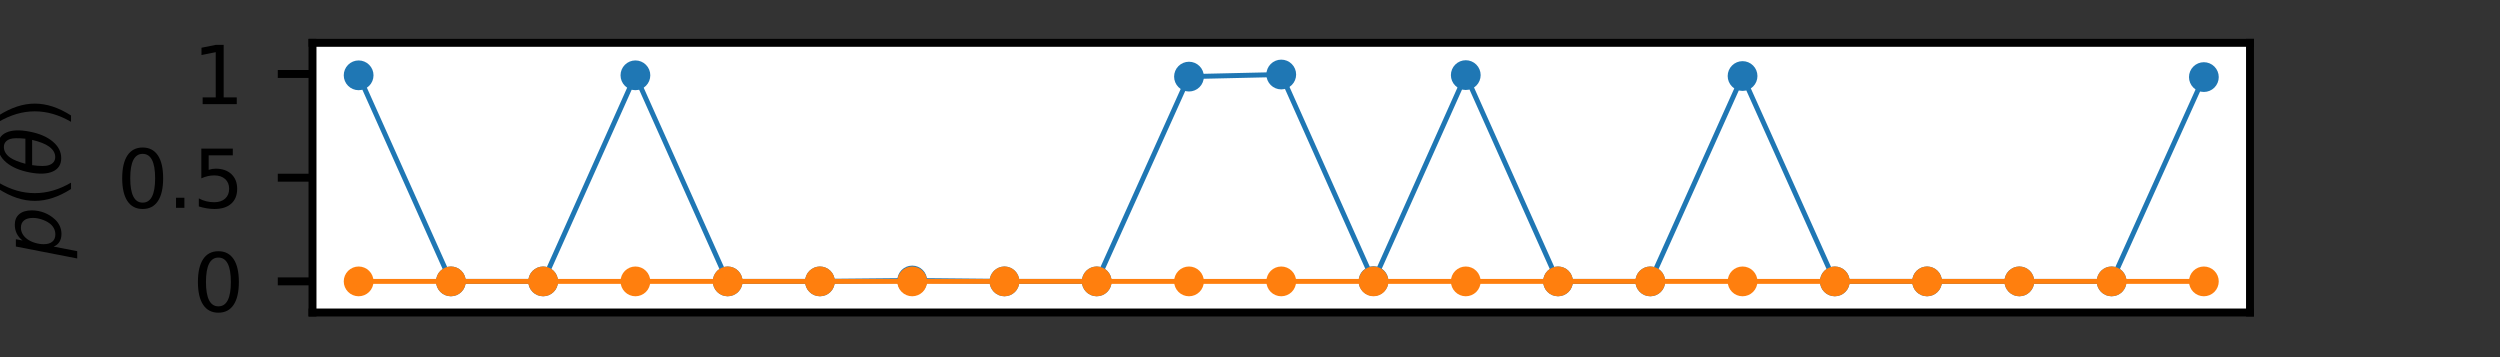 <?xml version="1.0" encoding="utf-8" standalone="no"?>
<!DOCTYPE svg PUBLIC "-//W3C//DTD SVG 1.1//EN"
  "http://www.w3.org/Graphics/SVG/1.1/DTD/svg11.dtd">
<svg height="36pt" version="1.1" viewBox="0 0 252 36" width="252pt" xmlns="http://www.w3.org/2000/svg" xmlns:xlink="http://www.w3.org/1999/xlink">
 <rect x="0" y="0" width="252" height="36" fill="#333333" stroke="none"/>
 <defs>
  <style type="text/css">*{stroke-linecap:butt;stroke-linejoin:round;}</style>
 </defs>
 <g id="figure_1">
  <g id="patch_1">
   <path d="M 0 36 
L 252 36 
L 252 0 
L 0 0 
z
" style="fill:none;"/>
  </g>
  <g id="axes_1">
   <g id="patch_2">
    <path d="M 31.5 31.5 
L 226.8 31.5 
L 226.8 4.32 
L 31.5 4.32 
z
" style="fill:#ffffff;"/>
   </g>
   <g id="matplotlib.axis_1"/>
   <g id="matplotlib.axis_2">
    <g id="ytick_1">
     <g id="line2d_1">
      <defs>
       <path d="M 0 0 
L -3.5 0 
" id="m514456cfbd" style="stroke:#000000;stroke-width:0.8;"/>
      </defs>
      <g>
       <use style="stroke:#000000;stroke-width:0.8;" x="31.5" xlink:href="#m514456cfbd" y="28.364"/>
      </g>
     </g>
     <g id="text_1">
      <!-- 0 -->
      <g transform="translate(19.41 31.403)scale(0.08 -0.08)">
       <defs>
        <path d="M 2034 4250 
Q 1547 4250 1301 3770 
Q 1056 3291 1056 2328 
Q 1056 1369 1301 889 
Q 1547 409 2034 409 
Q 2525 409 2770 889 
Q 3016 1369 3016 2328 
Q 3016 3291 2770 3770 
Q 2525 4250 2034 4250 
z
M 2034 4750 
Q 2819 4750 3233 4129 
Q 3647 3509 3647 2328 
Q 3647 1150 3233 529 
Q 2819 -91 2034 -91 
Q 1250 -91 836 529 
Q 422 1150 422 2328 
Q 422 3509 836 4129 
Q 1250 4750 2034 4750 
z
" id="DejaVuSans-30" transform="scale(0.016)"/>
       </defs>
       <use xlink:href="#DejaVuSans-30"/>
      </g>
     </g>
    </g>
    <g id="ytick_2">
     <g id="line2d_2">
      <g>
       <use style="stroke:#000000;stroke-width:0.8;" x="31.5" xlink:href="#m514456cfbd" y="17.91"/>
      </g>
     </g>
     <g id="text_2">
      <!-- 0.5 -->
      <g transform="translate(11.777 20.949)scale(0.08 -0.08)">
       <defs>
        <path d="M 684 794 
L 1344 794 
L 1344 0 
L 684 0 
L 684 794 
z
" id="DejaVuSans-2e" transform="scale(0.016)"/>
        <path d="M 691 4666 
L 3169 4666 
L 3169 4134 
L 1269 4134 
L 1269 2991 
Q 1406 3038 1543 3061 
Q 1681 3084 1819 3084 
Q 2600 3084 3056 2656 
Q 3513 2228 3513 1497 
Q 3513 744 3044 326 
Q 2575 -91 1722 -91 
Q 1428 -91 1123 -41 
Q 819 9 494 109 
L 494 744 
Q 775 591 1075 516 
Q 1375 441 1709 441 
Q 2250 441 2565 725 
Q 2881 1009 2881 1497 
Q 2881 1984 2565 2268 
Q 2250 2553 1709 2553 
Q 1456 2553 1204 2497 
Q 953 2441 691 2322 
L 691 4666 
z
" id="DejaVuSans-35" transform="scale(0.016)"/>
       </defs>
       <use xlink:href="#DejaVuSans-30"/>
       <use x="63.623" xlink:href="#DejaVuSans-2e"/>
       <use x="95.41" xlink:href="#DejaVuSans-35"/>
      </g>
     </g>
    </g>
    <g id="ytick_3">
     <g id="line2d_3">
      <g>
       <use style="stroke:#000000;stroke-width:0.8;" x="31.5" xlink:href="#m514456cfbd" y="7.456"/>
      </g>
     </g>
     <g id="text_3">
      <!-- 1 -->
      <g transform="translate(19.41 10.496)scale(0.08 -0.08)">
       <defs>
        <path d="M 794 531 
L 1825 531 
L 1825 4091 
L 703 3866 
L 703 4441 
L 1819 4666 
L 2450 4666 
L 2450 531 
L 3481 531 
L 3481 0 
L 794 0 
L 794 531 
z
" id="DejaVuSans-31" transform="scale(0.016)"/>
       </defs>
       <use xlink:href="#DejaVuSans-31"/>
      </g>
     </g>
    </g>
    <g id="text_4">
     <!-- $p(\theta)$ -->
     <g transform="translate(6.098 26.03)rotate(-90)scale(0.08 -0.08)">
      <defs>
       <path d="M 3175 2156 
Q 3175 2616 2975 2859 
Q 2775 3103 2400 3103 
Q 2144 3103 1911 2972 
Q 1678 2841 1497 2591 
Q 1319 2344 1212 1994 
Q 1106 1644 1106 1300 
Q 1106 863 1306 627 
Q 1506 391 1875 391 
Q 2147 391 2380 519 
Q 2613 647 2778 891 
Q 2956 1147 3065 1494 
Q 3175 1841 3175 2156 
z
M 1394 2969 
Q 1625 3272 1939 3428 
Q 2253 3584 2638 3584 
Q 3175 3584 3472 3232 
Q 3769 2881 3769 2247 
Q 3769 1728 3584 1258 
Q 3400 788 3053 416 
Q 2822 169 2531 39 
Q 2241 -91 1919 -91 
Q 1547 -91 1294 64 
Q 1041 219 916 525 
L 556 -1331 
L -19 -1331 
L 922 3500 
L 1497 3500 
L 1394 2969 
z
" id="DejaVuSans-Oblique-70" transform="scale(0.016)"/>
       <path d="M 1984 4856 
Q 1566 4138 1362 3434 
Q 1159 2731 1159 2009 
Q 1159 1288 1364 580 
Q 1569 -128 1984 -844 
L 1484 -844 
Q 1016 -109 783 600 
Q 550 1309 550 2009 
Q 550 2706 781 3412 
Q 1013 4119 1484 4856 
L 1984 4856 
z
" id="DejaVuSans-28" transform="scale(0.016)"/>
       <path d="M 2913 2219 
L 925 2219 
Q 791 1284 928 888 
Q 1100 400 1566 400 
Q 2034 400 2391 891 
Q 2703 1322 2913 2219 
z
M 3009 2750 
Q 3094 3638 2984 3950 
Q 2813 4444 2353 4444 
Q 1875 4444 1525 3956 
Q 1250 3563 1034 2750 
L 3009 2750 
z
M 2444 4913 
Q 3194 4913 3494 4250 
Q 3794 3591 3566 2422 
Q 3341 1256 2781 594 
Q 2225 -72 1475 -72 
Q 722 -72 425 594 
Q 128 1256 353 2422 
Q 581 3591 1134 4250 
Q 1691 4913 2444 4913 
z
" id="DejaVuSans-Oblique-3b8" transform="scale(0.016)"/>
       <path d="M 513 4856 
L 1013 4856 
Q 1481 4119 1714 3412 
Q 1947 2706 1947 2009 
Q 1947 1309 1714 600 
Q 1481 -109 1013 -844 
L 513 -844 
Q 928 -128 1133 580 
Q 1338 1288 1338 2009 
Q 1338 2731 1133 3434 
Q 928 4138 513 4856 
z
" id="DejaVuSans-29" transform="scale(0.016)"/>
      </defs>
      <use transform="translate(0 0.234)" xlink:href="#DejaVuSans-Oblique-70"/>
      <use transform="translate(63.477 0.234)" xlink:href="#DejaVuSans-28"/>
      <use transform="translate(102.49 0.234)" xlink:href="#DejaVuSans-Oblique-3b8"/>
      <use transform="translate(163.672 0.234)" xlink:href="#DejaVuSans-29"/>
     </g>
    </g>
   </g>
   <g id="line2d_4">
    <path clip-path="url(#pb980949835)" d="M 36.15 7.592 
L 45.45 28.364 
L 54.75 28.364 
L 64.05 7.591 
L 73.35 28.364 
L 82.65 28.364 
L 91.95 28.274 
L 101.25 28.364 
L 110.55 28.364 
L 119.85 7.723 
L 129.15 7.511 
L 138.45 28.334 
L 147.75 7.571 
L 157.05 28.364 
L 166.35 28.364 
L 175.65 7.664 
L 184.95 28.364 
L 194.25 28.364 
L 203.55 28.364 
L 212.85 28.363 
L 222.15 7.77 
" style="fill:none;stroke:#1f77b4;stroke-linecap:square;stroke-width:0.5;"/>
    <defs>
     <path d="M 0 1 
C 0.265 1 0.52 0.895 0.707 0.707 
C 0.895 0.52 1 0.265 1 0 
C 1 -0.265 0.895 -0.52 0.707 -0.707 
C 0.52 -0.895 0.265 -1 0 -1 
C -0.265 -1 -0.52 -0.895 -0.707 -0.707 
C -0.895 -0.52 -1 -0.265 -1 0 
C -1 0.265 -0.895 0.52 -0.707 0.707 
C -0.52 0.895 -0.265 1 0 1 
z
" id="md00e2832f7" style="stroke:#1f77b4;"/>
    </defs>
    <g clip-path="url(#pb980949835)">
     <use style="fill:#1f77b4;stroke:#1f77b4;" x="36.15" xlink:href="#md00e2832f7" y="7.592"/>
     <use style="fill:#1f77b4;stroke:#1f77b4;" x="45.45" xlink:href="#md00e2832f7" y="28.364"/>
     <use style="fill:#1f77b4;stroke:#1f77b4;" x="54.75" xlink:href="#md00e2832f7" y="28.364"/>
     <use style="fill:#1f77b4;stroke:#1f77b4;" x="64.05" xlink:href="#md00e2832f7" y="7.591"/>
     <use style="fill:#1f77b4;stroke:#1f77b4;" x="73.35" xlink:href="#md00e2832f7" y="28.364"/>
     <use style="fill:#1f77b4;stroke:#1f77b4;" x="82.65" xlink:href="#md00e2832f7" y="28.364"/>
     <use style="fill:#1f77b4;stroke:#1f77b4;" x="91.95" xlink:href="#md00e2832f7" y="28.274"/>
     <use style="fill:#1f77b4;stroke:#1f77b4;" x="101.25" xlink:href="#md00e2832f7" y="28.364"/>
     <use style="fill:#1f77b4;stroke:#1f77b4;" x="110.55" xlink:href="#md00e2832f7" y="28.364"/>
     <use style="fill:#1f77b4;stroke:#1f77b4;" x="119.85" xlink:href="#md00e2832f7" y="7.723"/>
     <use style="fill:#1f77b4;stroke:#1f77b4;" x="129.15" xlink:href="#md00e2832f7" y="7.511"/>
     <use style="fill:#1f77b4;stroke:#1f77b4;" x="138.45" xlink:href="#md00e2832f7" y="28.334"/>
     <use style="fill:#1f77b4;stroke:#1f77b4;" x="147.75" xlink:href="#md00e2832f7" y="7.571"/>
     <use style="fill:#1f77b4;stroke:#1f77b4;" x="157.05" xlink:href="#md00e2832f7" y="28.364"/>
     <use style="fill:#1f77b4;stroke:#1f77b4;" x="166.35" xlink:href="#md00e2832f7" y="28.364"/>
     <use style="fill:#1f77b4;stroke:#1f77b4;" x="175.65" xlink:href="#md00e2832f7" y="7.664"/>
     <use style="fill:#1f77b4;stroke:#1f77b4;" x="184.95" xlink:href="#md00e2832f7" y="28.364"/>
     <use style="fill:#1f77b4;stroke:#1f77b4;" x="194.25" xlink:href="#md00e2832f7" y="28.364"/>
     <use style="fill:#1f77b4;stroke:#1f77b4;" x="203.55" xlink:href="#md00e2832f7" y="28.364"/>
     <use style="fill:#1f77b4;stroke:#1f77b4;" x="212.85" xlink:href="#md00e2832f7" y="28.363"/>
     <use style="fill:#1f77b4;stroke:#1f77b4;" x="222.15" xlink:href="#md00e2832f7" y="7.77"/>
    </g>
   </g>
   <g id="line2d_5">
    <path clip-path="url(#pb980949835)" d="M 36.15 28.364 
L 45.45 28.364 
L 54.75 28.364 
L 64.05 28.364 
L 73.35 28.364 
L 82.65 28.364 
L 91.95 28.364 
L 101.25 28.364 
L 110.55 28.364 
L 119.85 28.364 
L 129.15 28.364 
L 138.45 28.364 
L 147.75 28.364 
L 157.05 28.364 
L 166.35 28.364 
L 175.65 28.364 
L 184.95 28.364 
L 194.25 28.364 
L 203.55 28.364 
L 212.85 28.364 
L 222.15 28.364 
" style="fill:none;stroke:#ff7f0e;stroke-linecap:square;stroke-width:0.5;"/>
    <defs>
     <path d="M 0 1 
C 0.265 1 0.52 0.895 0.707 0.707 
C 0.895 0.52 1 0.265 1 0 
C 1 -0.265 0.895 -0.52 0.707 -0.707 
C 0.52 -0.895 0.265 -1 0 -1 
C -0.265 -1 -0.52 -0.895 -0.707 -0.707 
C -0.895 -0.52 -1 -0.265 -1 0 
C -1 0.265 -0.895 0.52 -0.707 0.707 
C -0.52 0.895 -0.265 1 0 1 
z
" id="mb4d2ae67aa" style="stroke:#ff7f0e;"/>
    </defs>
    <g clip-path="url(#pb980949835)">
     <use style="fill:#ff7f0e;stroke:#ff7f0e;" x="36.15" xlink:href="#mb4d2ae67aa" y="28.364"/>
     <use style="fill:#ff7f0e;stroke:#ff7f0e;" x="45.45" xlink:href="#mb4d2ae67aa" y="28.364"/>
     <use style="fill:#ff7f0e;stroke:#ff7f0e;" x="54.75" xlink:href="#mb4d2ae67aa" y="28.364"/>
     <use style="fill:#ff7f0e;stroke:#ff7f0e;" x="64.05" xlink:href="#mb4d2ae67aa" y="28.364"/>
     <use style="fill:#ff7f0e;stroke:#ff7f0e;" x="73.35" xlink:href="#mb4d2ae67aa" y="28.364"/>
     <use style="fill:#ff7f0e;stroke:#ff7f0e;" x="82.65" xlink:href="#mb4d2ae67aa" y="28.364"/>
     <use style="fill:#ff7f0e;stroke:#ff7f0e;" x="91.95" xlink:href="#mb4d2ae67aa" y="28.364"/>
     <use style="fill:#ff7f0e;stroke:#ff7f0e;" x="101.25" xlink:href="#mb4d2ae67aa" y="28.364"/>
     <use style="fill:#ff7f0e;stroke:#ff7f0e;" x="110.55" xlink:href="#mb4d2ae67aa" y="28.364"/>
     <use style="fill:#ff7f0e;stroke:#ff7f0e;" x="119.85" xlink:href="#mb4d2ae67aa" y="28.364"/>
     <use style="fill:#ff7f0e;stroke:#ff7f0e;" x="129.15" xlink:href="#mb4d2ae67aa" y="28.364"/>
     <use style="fill:#ff7f0e;stroke:#ff7f0e;" x="138.45" xlink:href="#mb4d2ae67aa" y="28.364"/>
     <use style="fill:#ff7f0e;stroke:#ff7f0e;" x="147.75" xlink:href="#mb4d2ae67aa" y="28.364"/>
     <use style="fill:#ff7f0e;stroke:#ff7f0e;" x="157.05" xlink:href="#mb4d2ae67aa" y="28.364"/>
     <use style="fill:#ff7f0e;stroke:#ff7f0e;" x="166.35" xlink:href="#mb4d2ae67aa" y="28.364"/>
     <use style="fill:#ff7f0e;stroke:#ff7f0e;" x="175.65" xlink:href="#mb4d2ae67aa" y="28.364"/>
     <use style="fill:#ff7f0e;stroke:#ff7f0e;" x="184.95" xlink:href="#mb4d2ae67aa" y="28.364"/>
     <use style="fill:#ff7f0e;stroke:#ff7f0e;" x="194.25" xlink:href="#mb4d2ae67aa" y="28.364"/>
     <use style="fill:#ff7f0e;stroke:#ff7f0e;" x="203.55" xlink:href="#mb4d2ae67aa" y="28.364"/>
     <use style="fill:#ff7f0e;stroke:#ff7f0e;" x="212.85" xlink:href="#mb4d2ae67aa" y="28.364"/>
     <use style="fill:#ff7f0e;stroke:#ff7f0e;" x="222.15" xlink:href="#mb4d2ae67aa" y="28.364"/>
    </g>
   </g>
   <g id="patch_3">
    <path d="M 31.5 31.5 
L 31.5 4.32 
" style="fill:none;stroke:#000000;stroke-linecap:square;stroke-linejoin:miter;stroke-width:0.8;"/>
   </g>
   <g id="patch_4">
    <path d="M 226.8 31.5 
L 226.8 4.32 
" style="fill:none;stroke:#000000;stroke-linecap:square;stroke-linejoin:miter;stroke-width:0.8;"/>
   </g>
   <g id="patch_5">
    <path d="M 31.5 31.5 
L 226.8 31.5 
" style="fill:none;stroke:#000000;stroke-linecap:square;stroke-linejoin:miter;stroke-width:0.8;"/>
   </g>
   <g id="patch_6">
    <path d="M 31.5 4.32 
L 226.8 4.32 
" style="fill:none;stroke:#000000;stroke-linecap:square;stroke-linejoin:miter;stroke-width:0.8;"/>
   </g>
  </g>
 </g>
 <defs>
  <clipPath id="pb980949835">
   <rect height="27.18" width="195.3" x="31.5" y="4.32"/>
  </clipPath>
 </defs>
</svg>

